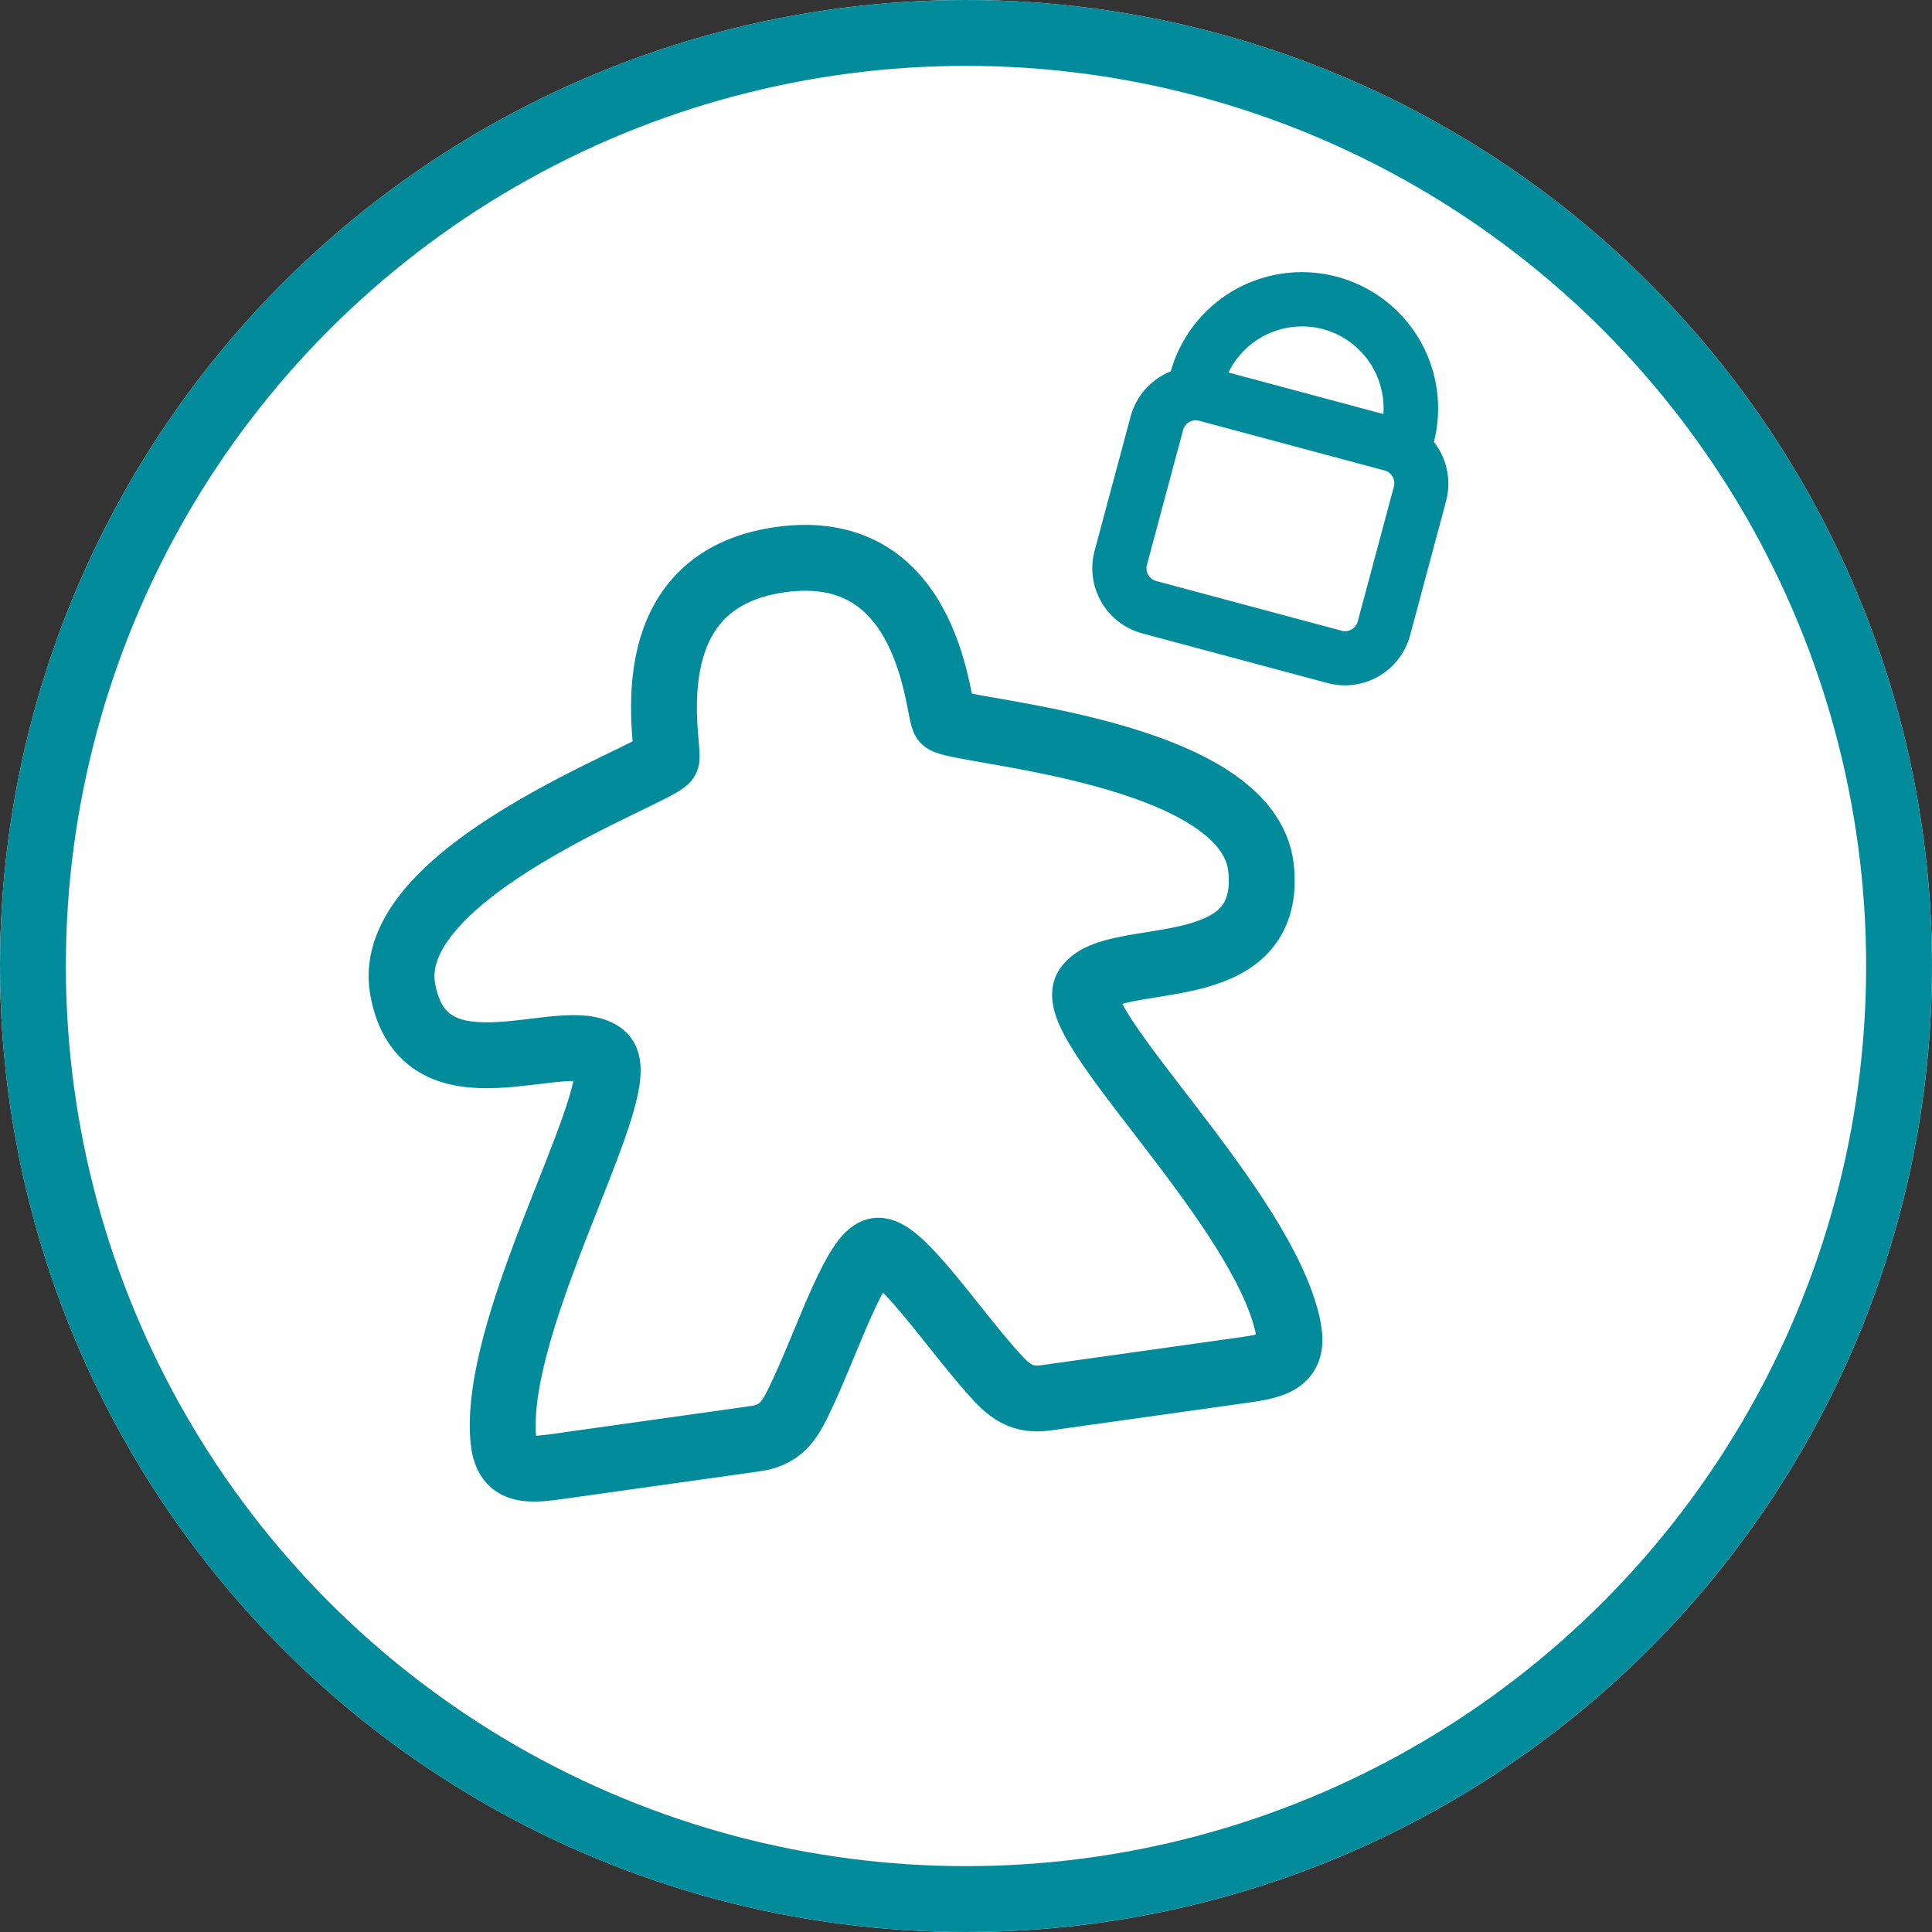 <svg xmlns="http://www.w3.org/2000/svg" viewBox="0 0 88 88"><rect x="0" y="0" width="88" height="88" fill="#333333" stroke="none"/><defs><style>.a{fill:#fff;}.a,.b,.c{stroke:#028c9b;}.a,.b{stroke-width:3px;}.b,.e{fill:none;}.b{fill-rule:evenodd;}.c{fill:#028c9b;}.d{stroke:none;}</style></defs><g transform="translate(-250 -992)"><g class="a" transform="translate(250 992)"><circle class="d" cx="44" cy="44" r="44"/><circle class="e" cx="44" cy="44" r="42.5"/></g><path class="b" d="M39.484,16.987c.228-5.432-12.776-8.077-13.339-8.7-.281-.308.652-8.3-6.4-8.291s-6.121,7.983-6.4,8.291C12.778,8.91-.225,11.555,0,16.987s7.128,2.642,8.6,4.241c1.287,1.4-6.033,10.357-6.852,16.045-.267,1.854.254,2.214,2.056,2.214l9.261,0c1.3,0,1.76-.746,2.429-1.774,1.482-2.275,3.273-5.933,4.247-5.932s2.765,3.657,4.247,5.932c.67,1.028,1.131,1.774,2.429,1.774l9.261,0c1.8,0,2.323-.36,2.056-2.214-.819-5.688-8.139-14.646-6.852-16.045C32.356,19.63,39.257,22.42,39.484,16.987Z" transform="translate(265.979 1020.244) rotate(-8)"/><g transform="matrix(0.966, 0.259, -0.259, 0.966, 304.074, 1003.294)"><path class="c" d="M12.621,5.874a.469.469,0,0,0,.021-.17,5.7,5.7,0,1,0-11.408,0,.469.469,0,0,0,.021.17A2.585,2.585,0,0,0,0,8.066v6.343a2.571,2.571,0,0,0,2.575,2.575H11.3a2.571,2.571,0,0,0,2.575-2.575V8.066A2.585,2.585,0,0,0,12.621,5.874ZM6.938,1.469a4.23,4.23,0,0,1,4.214,4.023H2.724A4.23,4.23,0,0,1,6.938,1.469Zm5.47,12.94A1.1,1.1,0,0,1,11.3,15.516H2.575a1.1,1.1,0,0,1-1.107-1.107V8.066A1.1,1.1,0,0,1,2.575,6.96H11.3a1.1,1.1,0,0,1,1.107,1.107Z"/></g></g></svg>
